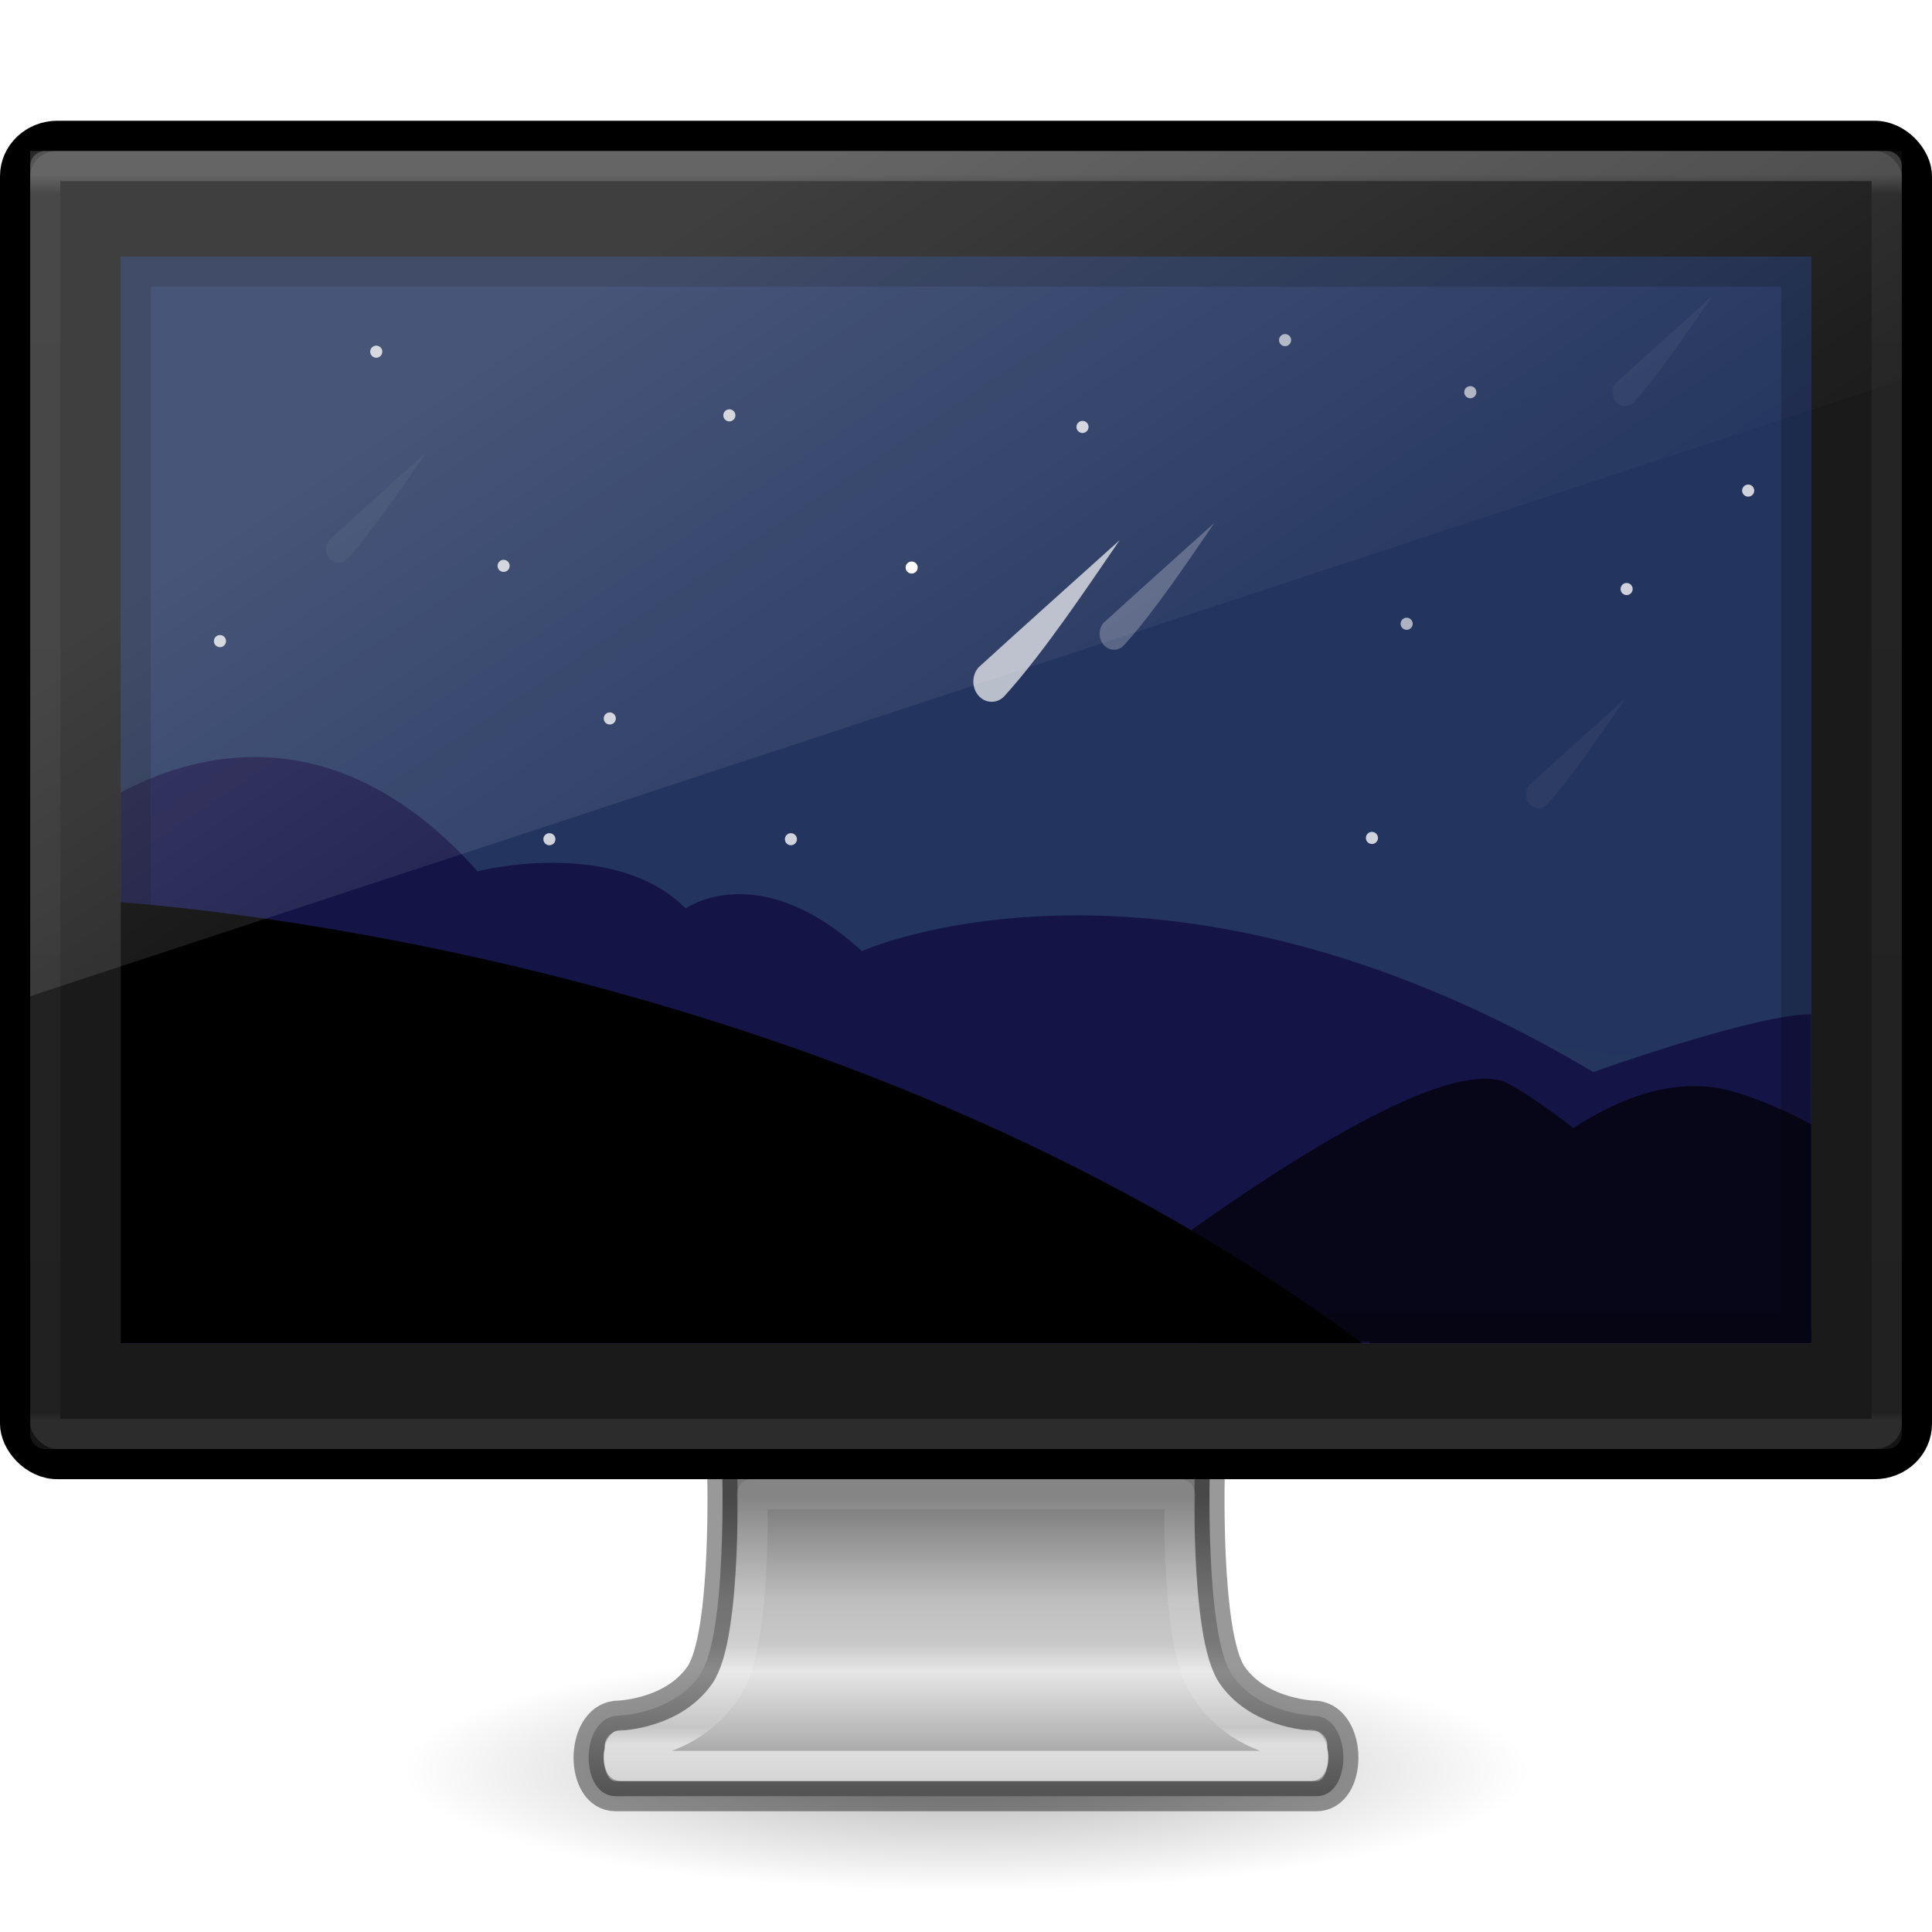<?xml version="1.0" encoding="UTF-8" standalone="no"?>
<svg
   xmlns:dc="http://purl.org/dc/elements/1.1/"
   xmlns:cc="http://creativecommons.org/ns#"
   xmlns:rdf="http://www.w3.org/1999/02/22-rdf-syntax-ns#"
   xmlns:svg="http://www.w3.org/2000/svg"
   xmlns="http://www.w3.org/2000/svg"
   xmlns:xlink="http://www.w3.org/1999/xlink"
   xmlns:sodipodi="http://sodipodi.sourceforge.net/DTD/sodipodi-0.dtd"
   xmlns:inkscape="http://www.inkscape.org/namespaces/inkscape"
   version="1.0"
   width="64"
   height="64"
   id="svg4569"
   sodipodi:docname="preferences-desktop-screensaver.svg"
   inkscape:version="0.92.5 (2060ec1f9f, 2020-04-08)">
  <sodipodi:namedview
     pagecolor="#ffffff"
     bordercolor="#666666"
     borderopacity="1"
     objecttolerance="10"
     gridtolerance="10"
     guidetolerance="10"
     inkscape:pageopacity="0"
     inkscape:pageshadow="2"
     inkscape:window-width="1366"
     inkscape:window-height="738"
     id="namedview49"
     showgrid="false"
     inkscape:zoom="3.2102648"
     inkscape:cx="32.960062"
     inkscape:cy="4.8559553"
     inkscape:window-x="0"
     inkscape:window-y="30"
     inkscape:window-maximized="1"
     inkscape:current-layer="svg4569"
     inkscape:snap-page="true">
    <inkscape:grid
       type="xygrid"
       id="grid1000" />
  </sodipodi:namedview>
  <defs
     id="defs4571">
    <linearGradient
       id="linearGradient4084">
      <stop
         offset="0"
         style="stop-color:#ffffff;stop-opacity:1"
         id="stop4086" />
      <stop
         offset="0.016"
         style="stop-color:#ffffff;stop-opacity:0.235"
         id="stop4088" />
      <stop
         offset="0.993"
         style="stop-color:#ffffff;stop-opacity:0.157"
         id="stop4090" />
      <stop
         offset="1"
         style="stop-color:#ffffff;stop-opacity:0.392"
         id="stop4092" />
    </linearGradient>
    <linearGradient
       id="linearGradient3912">
      <stop
         id="stop3914"
         style="stop-color:#787878;stop-opacity:1"
         offset="0" />
      <stop
         id="stop3916"
         style="stop-color:#bebebe;stop-opacity:1"
         offset="0.35" />
      <stop
         id="stop3918"
         style="stop-color:#c8c8c8;stop-opacity:1"
         offset="0.494" />
      <stop
         id="stop3920"
         style="stop-color:#e6e6e6;stop-opacity:1"
         offset="0.589" />
      <stop
         id="stop3922"
         style="stop-color:#8c8c8c;stop-opacity:1"
         offset="1" />
    </linearGradient>
    <linearGradient
       id="linearGradient10691-1">
      <stop
         id="stop10693-3"
         style="stop-color:#000000;stop-opacity:1"
         offset="0" />
      <stop
         id="stop10695-1"
         style="stop-color:#000000;stop-opacity:0"
         offset="1" />
    </linearGradient>
    <linearGradient
       x1="361.106"
       y1="87.05"
       x2="361.106"
       y2="94.396"
       id="linearGradient2451"
       xlink:href="#linearGradient3912"
       gradientUnits="userSpaceOnUse"
       gradientTransform="matrix(1.311,0,0,1.334,-437.614,-66.533)" />
    <radialGradient
       cx="6.703"
       cy="73.616"
       r="7.228"
       fx="6.703"
       fy="73.616"
       id="radialGradient2456"
       xlink:href="#linearGradient10691-1"
       gradientUnits="userSpaceOnUse"
       gradientTransform="matrix(2.582,0,0,0.553,14.691,17.93)" />
    <linearGradient
       id="outerBackgroundGradient-5-0">
      <stop
         id="stop3864-8-6-4"
         offset="0"
         style="stop-color:#261e2b;stop-opacity:1;" />
      <stop
         id="stop3866-9-1-86"
         offset="1"
         style="stop-color:#352f39;stop-opacity:1;" />
    </linearGradient>
    <linearGradient
       id="linearGradient3880">
      <stop
         id="stop3883"
         offset="0"
         style="stop-color:#ffffff;stop-opacity:0.8" />
      <stop
         id="stop3885"
         offset="1"
         style="stop-color:#ffffff;stop-opacity:0;" />
    </linearGradient>
    <linearGradient
       xlink:href="#linearGradient3880"
       id="linearGradient3141"
       gradientUnits="userSpaceOnUse"
       gradientTransform="matrix(1.55,0,0,1.556,-0.55,17.444)"
       x1="10"
       y1="-3"
       x2="20"
       y2="12" />
    <linearGradient
       xlink:href="#linearGradient4084"
       id="linearGradient3144"
       gradientUnits="userSpaceOnUse"
       gradientTransform="matrix(1.649,0,0,1.135,-7.568,-0.743)"
       x1="24"
       y1="5.753"
       x2="24"
       y2="42.121" />
    <linearGradient
       xlink:href="#outerBackgroundGradient-5-0"
       id="linearGradient3148"
       gradientUnits="userSpaceOnUse"
       gradientTransform="matrix(1.4,0,0,1.565,2.6,21.022)"
       x1="15"
       y1="24.619"
       x2="15"
       y2="2" />
    <linearGradient
       xlink:href="#linearGradient4054-5"
       id="linearGradient3152-7"
       gradientUnits="userSpaceOnUse"
       gradientTransform="matrix(1.216,0,0,0.838,2.666,14.977)"
       x1="25.005"
       y1="51.076"
       x2="25.005"
       y2="40.265" />
    <linearGradient
       id="linearGradient4054-5">
      <stop
         offset="0"
         style="stop-color:#ffffff;stop-opacity:1"
         id="stop4056-0" />
      <stop
         offset="0.063"
         style="stop-color:#ffffff;stop-opacity:0.235"
         id="stop4058-4" />
      <stop
         offset="0.969"
         style="stop-color:#ffffff;stop-opacity:0.157"
         id="stop4060-4" />
      <stop
         offset="1"
         style="stop-color:#ffffff;stop-opacity:0.392"
         id="stop4062-0" />
    </linearGradient>
    <linearGradient
       id="outerBackgroundGradient-5-0-4">
      <stop
         id="stop3864-8-6-4-3"
         offset="0"
         style="stop-color:#261e2b;stop-opacity:1;" />
      <stop
         id="stop3866-9-1-86-8"
         offset="1"
         style="stop-color:#352f39;stop-opacity:1;" />
    </linearGradient>
    <linearGradient
       y2="2"
       x2="15"
       y1="24.619"
       x1="15"
       gradientTransform="matrix(1.35,0,0,1.478,3.65,21.326)"
       gradientUnits="userSpaceOnUse"
       id="linearGradient4109"
       xlink:href="#outerBackgroundGradient-5-0-4" />
    <linearGradient
       gradientTransform="matrix(4.128,0,0,4.128,-81.488,-107.507)"
       id="linearGradient1077"
       x1="29.479"
       x2="30.074"
       y1="14.924"
       y2="10.047"
       gradientUnits="userSpaceOnUse">
      <stop
         stop-color="#5c5984"
         offset="0"
         id="stop2" />
      <stop
         stop-color="#1e1955"
         offset="1"
         id="stop4" />
    </linearGradient>
    <filter
       style="color-interpolation-filters:sRGB"
       id="filter1118"
       x="-0.057"
       y="-0.16"
       width="1.114"
       height="1.32">
      <feGaussianBlur
         stdDeviation="0.236"
         id="feGaussianBlur10" />
    </filter>
    <filter
       style="color-interpolation-filters:sRGB"
       id="filter1131"
       x="-0.084"
       y="-0.084"
       width="1.168"
       height="1.168">
      <feGaussianBlur
         stdDeviation="0.04"
         id="feGaussianBlur13" />
    </filter>
    <filter
       style="color-interpolation-filters:sRGB"
       id="filter881"
       x="-0.084"
       y="-0.084"
       width="1.168"
       height="1.168">
      <feGaussianBlur
         stdDeviation="0.04"
         id="feGaussianBlur879" />
    </filter>
    <filter
       style="color-interpolation-filters:sRGB"
       id="filter885"
       x="-0.084"
       y="-0.084"
       width="1.168"
       height="1.168">
      <feGaussianBlur
         stdDeviation="0.04"
         id="feGaussianBlur883" />
    </filter>
    <filter
       style="color-interpolation-filters:sRGB"
       id="filter889"
       x="-0.084"
       y="-0.084"
       width="1.168"
       height="1.168">
      <feGaussianBlur
         stdDeviation="0.04"
         id="feGaussianBlur887" />
    </filter>
    <filter
       style="color-interpolation-filters:sRGB"
       id="filter893"
       x="-0.084"
       y="-0.084"
       width="1.168"
       height="1.168">
      <feGaussianBlur
         stdDeviation="0.04"
         id="feGaussianBlur891" />
    </filter>
    <linearGradient
       gradientTransform="matrix(4.128,0,0,4.128,-97.488,-10.128)"
       id="linearGradient1077-3"
       x1="29.479"
       x2="30.074"
       y1="14.924"
       y2="10.047"
       gradientUnits="userSpaceOnUse"
       spreadMethod="pad">
      <stop
         stop-color="#5c5984"
         offset="0"
         id="stop2-6"
         style="stop-color:#595959;stop-opacity:1" />
      <stop
         stop-color="#1e1955"
         offset="1"
         id="stop4-7"
         style="stop-color:#23345e;stop-opacity:1" />
    </linearGradient>
    <filter
       inkscape:collect="always"
       style="color-interpolation-filters:sRGB"
       id="filter1868"
       x="-0.96"
       width="2.92"
       y="-0.96"
       height="2.92">
      <feGaussianBlur
         inkscape:collect="always"
         stdDeviation="0.16"
         id="feGaussianBlur1870" />
    </filter>
    <filter
       inkscape:collect="always"
       style="color-interpolation-filters:sRGB"
       id="filter2000"
       x="-0.126"
       width="1.252"
       y="-0.114"
       height="1.228">
      <feGaussianBlur
         inkscape:collect="always"
         stdDeviation="0.057"
         id="feGaussianBlur2002" />
    </filter>
    <filter
       inkscape:collect="always"
       style="color-interpolation-filters:sRGB"
       id="filter2020"
       x="-0.252"
       width="1.504"
       y="-0.228"
       height="1.456">
      <feGaussianBlur
         inkscape:collect="always"
         stdDeviation="0.114"
         id="feGaussianBlur2022" />
    </filter>
    <filter
       inkscape:collect="always"
       style="color-interpolation-filters:sRGB"
       id="filter2056"
       x="-0.013"
       width="1.025"
       y="-0.011"
       height="1.023">
      <feGaussianBlur
         inkscape:collect="always"
         stdDeviation="0.006"
         id="feGaussianBlur2058" />
    </filter>
    <filter
       inkscape:collect="always"
       style="color-interpolation-filters:sRGB"
       id="filter2176"
       x="-0.24"
       width="1.48"
       y="-0.24"
       height="1.48">
      <feGaussianBlur
         inkscape:collect="always"
         stdDeviation="0.04"
         id="feGaussianBlur2178" />
    </filter>
    <filter
       inkscape:collect="always"
       style="color-interpolation-filters:sRGB"
       id="filter2196"
       x="-1.2"
       width="3.4"
       y="-1.2"
       height="3.4">
      <feGaussianBlur
         inkscape:collect="always"
         stdDeviation="0.2"
         id="feGaussianBlur2198" />
    </filter>
    <filter
       inkscape:collect="always"
       style="color-interpolation-filters:sRGB"
       id="filter2222"
       x="-0.6"
       width="2.2"
       y="-0.6"
       height="2.2">
      <feGaussianBlur
         inkscape:collect="always"
         stdDeviation="0.1"
         id="feGaussianBlur2224" />
    </filter>
  </defs>
  <path
     d="m 50.667,58.667 c 0,2.209 -8.357,4 -18.667,4 -10.309,0 -18.667,-1.791 -18.667,-4 0,-2.209 8.357,-4 18.667,-4 10.309,0 18.667,1.791 18.667,4 l 0,0 z"
     id="path2589"
     style="opacity:0.3;fill:url(#radialGradient2456);fill-opacity:1;fill-rule:nonzero;stroke:none;stroke-width:0.8;marker:none;visibility:visible;display:inline;overflow:visible" />
  <path
     d="m 23.92,48.499 c 0,0 0.187,5.678 -0.744,7.001 -0.93,1.323 -2.782,1.339 -2.782,1.339 -1.188,0.139 -1.198,2.662 0,2.662 l 23.212,0 c 1.198,0 1.188,-2.524 0,-2.662 0,0 -1.851,-0.015 -2.782,-1.339 -0.93,-1.323 -0.744,-7.001 -0.744,-7.001 l -16.16,0 0,0 z"
     id="rect1789"
     style="fill:url(#linearGradient2451);fill-opacity:1;fill-rule:nonzero;stroke:none;stroke-width:0.998;stroke-linecap:round;stroke-linejoin:round;stroke-miterlimit:4;stroke-opacity:1;stroke-dasharray:none;stroke-dashoffset:0.5;marker:none;visibility:visible;display:inline;overflow:visible;enable-background:new" />
  <rect
     width="63"
     height="44"
     rx="1.4"
     ry="1.333"
     x="0.5"
     y="4.5"
     id="rect2722"
     style="fill:#1a1a1a;fill-opacity:1;stroke:#000000;stroke-width:1;stroke-linecap:round;stroke-linejoin:round;stroke-miterlimit:4;stroke-opacity:1;stroke-dasharray:none;stroke-dashoffset:0.5" />
  <path
     style="fill:url(#linearGradient3148);fill-opacity:1;stroke:none;display:inline"
     d="m 4,8.5 56,0 0,36 -56,0 z"
     id="rect2722-0" />
  <rect
     x="4"
     y="8.5"
     width="56"
     height="36"
     ry="0"
     style="fill:url(#linearGradient1077-3);stroke-width:4.128;paint-order:stroke fill markers;fill-opacity:1.0;stroke:none"
     id="rect24-5" />
  <path
     inkscape:connector-curvature="0"
     style="fill:#141446;stroke-width:4.128"
     d="M 8.552,25.079 C 6.712,25.054 5.125,25.652 4,26.25 V 44.5 H 60 V 33.602 c -1.804,-0.026 -7.22,1.911 -7.22,1.911 C 38.494,27.019 28.551,31.508 28.551,31.508 25.125,28.371 22.713,30.092 22.713,30.092 c -2.389,-2.389 -6.894,-1.229 -6.894,-1.229 -2.534,-2.841 -5.077,-3.754 -7.267,-3.784 z"
     id="path28-3"
     sodipodi:nodetypes="ccccccccccc" />
  <path
     inkscape:connector-curvature="0"
     style="fill:#070618;stroke-width:4.128"
     d="m 56.22,35.979 c -4.458,-0.096 -9.091,5.944 -10.868,8.521 h 14.648 v -7.252 c -0.881,-0.471 -1.773,-0.863 -2.658,-1.107 -0.371,-0.103 -0.746,-0.154 -1.122,-0.162 z"
     id="path36" />
  <path
     inkscape:connector-curvature="0"
     style="fill:#070618;stroke-width:4.128"
     d="m 49.252,35.735 c -3.406,-0.074 -11.956,6.531 -14.688,8.707 H 60 V 44 c -3.689,-3.263 -8.272,-7.191 -10.053,-8.11 -0.193,-0.1 -0.426,-0.15 -0.695,-0.156 z"
     id="path30-5" />
  <path
     inkscape:connector-curvature="0"
     style="opacity:0.2;fill:#fafafa;filter:url(#filter1118)"
     transform="matrix(4.036,0,0,3.814,-95.222,-12.824)"
     d="m 24.587,11.36 v 3.54 h 9.965 C 30.636,11.988 25.697,11.447 24.587,11.36 Z"
     id="path32" />
  <path
     inkscape:connector-curvature="0"
     style="fill:#000000;stroke-width:4.128"
     d="M 4,29.887 V 44.5 H 45.131 C 28.969,32.479 8.582,30.245 4,29.887 Z"
     id="path34" />
  <path
     style="opacity:0.2;fill:#000000;fill-opacity:1;stroke:none;display:inline"
     d="M 4 8.5 L 4 44.5 L 60 44.5 L 60 8.5 L 4 8.5 z M 5 9.5 L 59 9.5 L 59 43.5 L 5 43.5 L 5 9.5 z "
     id="path3942" />
  <circle
     style="opacity:0.8;fill:#fafafa;fill-opacity:1;stroke:none;stroke-width:0.1;stroke-linecap:round;stroke-linejoin:round;stroke-miterlimit:4;stroke-dasharray:none;stroke-opacity:1;paint-order:markers fill stroke"
     id="path895"
     cx="18.2"
     cy="27.8"
     r="0.2" />
  <rect
     width="61"
     height="42"
     rx="0"
     ry="0"
     x="1.5"
     y="5.5"
     id="rect6741"
     style="opacity:0.2;fill:none;stroke:url(#linearGradient3144);stroke-width:1;stroke-linecap:round;stroke-linejoin:round;stroke-miterlimit:4;stroke-opacity:1;stroke-dasharray:none;stroke-dashoffset:0" />
  <path
     d="m 23.92,48.499 c 0,0 0.187,5.678 -0.744,7.001 -0.93,1.323 -2.782,1.339 -2.782,1.339 -1.188,0.139 -1.198,2.662 0,2.662 l 23.212,0 c 1.198,0 1.188,-2.524 0,-2.662 0,0 -1.851,-0.015 -2.782,-1.339 -0.93,-1.323 -0.744,-7.001 -0.744,-7.001 l -16.16,0 0,0 z"
     id="rect1789-9"
     style="fill:none;fill-opacity:1;fill-rule:nonzero;stroke:#000000;stroke-width:0.998;stroke-linecap:round;stroke-linejoin:round;stroke-miterlimit:4;stroke-opacity:1;stroke-dasharray:none;stroke-dashoffset:0.5;marker:none;visibility:visible;display:inline;overflow:visible;enable-background:new;opacity:0.4;color:#000000" />
  <path
     style="opacity:0.6;color:#000000;fill:none;stroke:url(#linearGradient3152-7);stroke-width:1;stroke-linecap:round;stroke-linejoin:round;stroke-miterlimit:4;stroke-opacity:1;stroke-dasharray:none;stroke-dashoffset:0;marker:none;visibility:visible;display:inline;overflow:visible;enable-background:accumulate"
     id="path4043"
     d="m 24.906,49.5 c 0.011,0.552 0.043,0.95 0,2.031 C 24.874,52.347 24.808,53.221 24.688,54 24.567,54.779 24.436,55.443 24,56.062 c -1.194,1.698 -3.116,1.749 -3.406,1.75 -0.035,0.061 -0.093,0.236 -0.094,0.406 -2.61e-4,0.137 0.041,0.224 0.062,0.281 l 22.875,0 c 0.022,-0.057 0.063,-0.144 0.062,-0.281 -3.15e-4,-0.17 -0.058,-0.346 -0.094,-0.406 C 43.116,57.811 41.194,57.76 40,56.062 39.564,55.443 39.433,54.779 39.312,54 c -0.12,-0.779 -0.186,-1.653 -0.219,-2.469 -0.043,-1.081 -0.011,-1.479 0,-2.031 l -14.188,0 z m 18.5,8.312 c -0.035,-0.06 0.014,0.026 0.062,0.031 l 0,-0.031 c -0.005,3.2e-5 -0.055,2.9e-5 -0.062,0 z m -22.812,0 c -0.007,2.9e-5 -0.057,3.2e-5 -0.062,0 -3.58e-4,-2e-6 3.46e-4,0.031 0,0.031 0.048,-0.006 0.098,-0.092 0.062,-0.031 z" />
  <circle
     style="opacity:1;fill:#fafafa;fill-opacity:1;stroke:none;stroke-width:0.1;stroke-linecap:round;stroke-linejoin:round;stroke-miterlimit:4;stroke-dasharray:none;stroke-opacity:1;paint-order:markers fill stroke;filter:url(#filter1868)"
     id="path895-1"
     cx="30.2"
     cy="18.8"
     r="0.2" />
  <path
     style="display:inline;opacity:0.2;fill:url(#linearGradient3141);fill-opacity:1;stroke:none"
     d="M 1,5 V 33 L 63,12.583 V 5 Z"
     id="rect3872"
     inkscape:connector-curvature="0" />
  <g
     style="fill:#fafafa"
     transform="matrix(4.13,0,0,4.13,-161.206,-9.321)"
     id="g48">
    <path
       inkscape:connector-curvature="0"
       transform="matrix(0.727,-0.803,0.727,0.803,-1.059,-2.338)"
       d="m 26.779,39.166 c 0.46,0.044 1.021,0.103 1.412,0.143 -0.407,0.056 -0.981,0.143 -1.412,0.143 -0.079,0 -0.143,-0.064 -0.143,-0.143 0,-0.079 0.064,-0.143 0.143,-0.143 z"
       style="opacity:0.7;paint-order:stroke fill markers;"
       id="path38" />
    <path
       inkscape:connector-curvature="0"
       transform="matrix(0.57,-0.63,0.57,0.63,10.298,-0.553)"
       d="m 26.779,39.166 c 0.46,0.044 1.021,0.103 1.412,0.143 -0.407,0.056 -0.981,0.143 -1.412,0.143 -0.079,0 -0.143,-0.064 -0.143,-0.143 0,-0.079 0.064,-0.143 0.143,-0.143 z"
       style="opacity:0.5;paint-order:stroke fill markers;filter:url(#filter2056)"
       id="path40" />
    <path
       inkscape:connector-curvature="0"
       transform="matrix(0.494,-0.546,0.494,0.546,9.101,-0.18)"
       d="m 26.779,39.166 c 0.46,0.044 1.021,0.103 1.412,0.143 -0.407,0.056 -0.981,0.143 -1.412,0.143 -0.079,0 -0.143,-0.064 -0.143,-0.143 0,-0.079 0.064,-0.143 0.143,-0.143 z"
       style="opacity:0.2;paint-order:stroke fill markers;filter:url(#filter1131)"
       id="path42" />
    <path
       inkscape:connector-curvature="0"
       transform="matrix(0.494,-0.546,0.494,0.546,19.42,-1.437)"
       d="m 26.779,39.166 c 0.46,0.044 1.021,0.103 1.412,0.143 -0.407,0.056 -0.981,0.143 -1.412,0.143 -0.079,0 -0.143,-0.064 -0.143,-0.143 0,-0.079 0.064,-0.143 0.143,-0.143 z"
       style="opacity:0.2;paint-order:stroke fill markers;filter:url(#filter2020)"
       id="path44" />
    <path
       inkscape:connector-curvature="0"
       transform="matrix(0.494,-0.546,0.494,0.546,18.725,1.788)"
       d="m 26.779,39.166 c 0.46,0.044 1.021,0.103 1.412,0.143 -0.407,0.056 -0.981,0.143 -1.412,0.143 -0.079,0 -0.143,-0.064 -0.143,-0.143 0,-0.079 0.064,-0.143 0.143,-0.143 z"
       style="opacity:0.2;paint-order:stroke fill markers;filter:url(#filter2000)"
       id="path46" />
  </g>
  <circle
     style="opacity:0.8;fill:#fafafa;fill-opacity:1;stroke:none;stroke-width:0.1;stroke-linecap:round;stroke-linejoin:round;stroke-miterlimit:4;stroke-dasharray:none;stroke-opacity:1;paint-order:markers fill stroke"
     id="path895-3"
     cx="26.2"
     cy="27.8"
     r="0.2" />
  <path
     style="opacity:0.8;fill:#fafafa;fill-opacity:1;stroke:none;stroke-width:0.1;stroke-linecap:round;stroke-linejoin:round;stroke-miterlimit:4;stroke-dasharray:none;stroke-opacity:1;paint-order:markers fill stroke"
     d="m 20.4,23.8 a 0.2,0.2 0 0 1 -0.2,0.2 0.2,0.2 0 0 1 -0.2,-0.2 0.2,0.2 0 0 1 0.2,-0.2 0.2,0.2 0 0 1 0.2,0.2 z"
     id="path895-3-8" />
  <path
     inkscape:connector-curvature="0"
     style="opacity:0.8;fill:#fafafa;fill-opacity:1;stroke:none;stroke-width:0.1;stroke-linecap:round;stroke-linejoin:round;stroke-miterlimit:4;stroke-dasharray:none;stroke-opacity:1;paint-order:markers fill stroke"
     d="m 16.883,18.745 a 0.2,0.2 0 0 1 -0.2,0.2 0.2,0.2 0 0 1 -0.2,-0.2 0.2,0.2 0 0 1 0.2,-0.2 0.2,0.2 0 0 1 0.2,0.2 z"
     id="path895-3-8-3" />
  <path
     inkscape:connector-curvature="0"
     style="opacity:0.8;fill:#fafafa;fill-opacity:1;stroke:none;stroke-width:0.1;stroke-linecap:round;stroke-linejoin:round;stroke-miterlimit:4;stroke-dasharray:none;stroke-opacity:1;paint-order:markers fill stroke"
     d="m 36.059,14.143 a 0.2,0.2 0 0 1 -0.2,0.2 0.2,0.2 0 0 1 -0.2,-0.2 0.2,0.2 0 0 1 0.2,-0.2 0.2,0.2 0 0 1 0.2,0.2 z"
     id="path895-3-8-1" />
  <path
     inkscape:connector-curvature="0"
     style="opacity:0.8;fill:#fafafa;fill-opacity:1;stroke:none;stroke-width:0.1;stroke-linecap:round;stroke-linejoin:round;stroke-miterlimit:4;stroke-dasharray:none;stroke-opacity:1;paint-order:markers fill stroke"
     d="m 24.361,13.759 a 0.2,0.2 0 0 1 -0.2,0.2 0.2,0.2 0 0 1 -0.2,-0.2 0.2,0.2 0 0 1 0.2,-0.2 0.2,0.2 0 0 1 0.2,0.2 z"
     id="path895-3-8-8" />
  <path
     inkscape:connector-curvature="0"
     style="opacity:0.8;fill:#fafafa;fill-opacity:1;stroke:none;stroke-width:0.1;stroke-linecap:round;stroke-linejoin:round;stroke-miterlimit:4;stroke-dasharray:none;stroke-opacity:1;paint-order:markers fill stroke"
     d="m 12.664,11.65 a 0.2,0.2 0 0 1 -0.2,0.2 0.2,0.2 0 0 1 -0.2,-0.2 0.2,0.2 0 0 1 0.2,-0.2 0.2,0.2 0 0 1 0.2,0.2 z"
     id="path895-3-8-9" />
  <path
     inkscape:connector-curvature="0"
     style="opacity:0.8;fill:#fafafa;fill-opacity:1;stroke:none;stroke-width:0.1;stroke-linecap:round;stroke-linejoin:round;stroke-miterlimit:4;stroke-dasharray:none;stroke-opacity:1;paint-order:markers fill stroke"
     d="m 7.487,21.238 a 0.2,0.2 0 0 1 -0.2,0.2 0.2,0.2 0 0 1 -0.2,-0.2 0.2,0.2 0 0 1 0.2,-0.2 0.2,0.2 0 0 1 0.2,0.2 z"
     id="path895-3-8-6" />
  <path
     inkscape:connector-curvature="0"
     style="opacity:0.8;fill:#fafafa;fill-opacity:1;stroke:none;stroke-width:0.1;stroke-linecap:round;stroke-linejoin:round;stroke-miterlimit:4;stroke-dasharray:none;stroke-opacity:1;paint-order:markers fill stroke"
     d="m 45.647,27.758 a 0.2,0.2 0 0 1 -0.2,0.2 0.2,0.2 0 0 1 -0.2,-0.2 0.2,0.2 0 0 1 0.2,-0.2 0.2,0.2 0 0 1 0.2,0.2 z"
     id="path895-3-8-4" />
  <path
     inkscape:connector-curvature="0"
     style="opacity:0.8;fill:#fafafa;fill-opacity:1;stroke:none;stroke-width:0.1;stroke-linecap:round;stroke-linejoin:round;stroke-miterlimit:4;stroke-dasharray:none;stroke-opacity:1;paint-order:markers fill stroke;filter:url(#filter2176)"
     d="m 46.797,20.663 a 0.2,0.2 0 0 1 -0.2,0.2 0.2,0.2 0 0 1 -0.2,-0.2 0.2,0.2 0 0 1 0.2,-0.2 0.2,0.2 0 0 1 0.2,0.2 z"
     id="path895-3-8-33" />
  <path
     inkscape:connector-curvature="0"
     style="opacity:0.8;fill:#fafafa;fill-opacity:1;stroke:none;stroke-width:0.1;stroke-linecap:round;stroke-linejoin:round;stroke-miterlimit:4;stroke-dasharray:none;stroke-opacity:1;paint-order:markers fill stroke"
     d="m 54.084,19.512 a 0.2,0.2 0 0 1 -0.2,0.2 0.2,0.2 0 0 1 -0.2,-0.2 0.2,0.2 0 0 1 0.2,-0.2 0.2,0.2 0 0 1 0.2,0.2 z"
     id="path895-3-8-38" />
  <path
     inkscape:connector-curvature="0"
     style="opacity:0.8;fill:#fafafa;fill-opacity:1;stroke:none;stroke-width:0.1;stroke-linecap:round;stroke-linejoin:round;stroke-miterlimit:4;stroke-dasharray:none;stroke-opacity:1;paint-order:markers fill stroke;filter:url(#filter2196)"
     d="m 48.906,12.992 a 0.2,0.2 0 0 1 -0.2,0.2 0.2,0.2 0 0 1 -0.2,-0.2 0.2,0.2 0 0 1 0.2,-0.2 0.2,0.2 0 0 1 0.2,0.2 z"
     id="path895-3-8-60" />
  <path
     inkscape:connector-curvature="0"
     style="opacity:0.8;fill:#fafafa;fill-opacity:1;stroke:none;stroke-width:0.1;stroke-linecap:round;stroke-linejoin:round;stroke-miterlimit:4;stroke-dasharray:none;stroke-opacity:1;paint-order:markers fill stroke"
     d="m 58.111,16.252 a 0.2,0.2 0 0 1 -0.2,0.2 0.2,0.2 0 0 1 -0.2,-0.2 0.2,0.2 0 0 1 0.2,-0.2 0.2,0.2 0 0 1 0.2,0.2 z"
     id="path895-3-8-48" />
  <path
     inkscape:connector-curvature="0"
     style="opacity:0.8;fill:#fafafa;fill-opacity:1;stroke:none;stroke-width:0.1;stroke-linecap:round;stroke-linejoin:round;stroke-miterlimit:4;stroke-dasharray:none;stroke-opacity:1;paint-order:markers fill stroke;filter:url(#filter2222)"
     d="m 42.77,11.267 a 0.2,0.2 0 0 1 -0.2,0.2 0.2,0.2 0 0 1 -0.2,-0.2 0.2,0.2 0 0 1 0.2,-0.2 0.2,0.2 0 0 1 0.2,0.2 z"
     id="path895-3-8-88" />
</svg>
